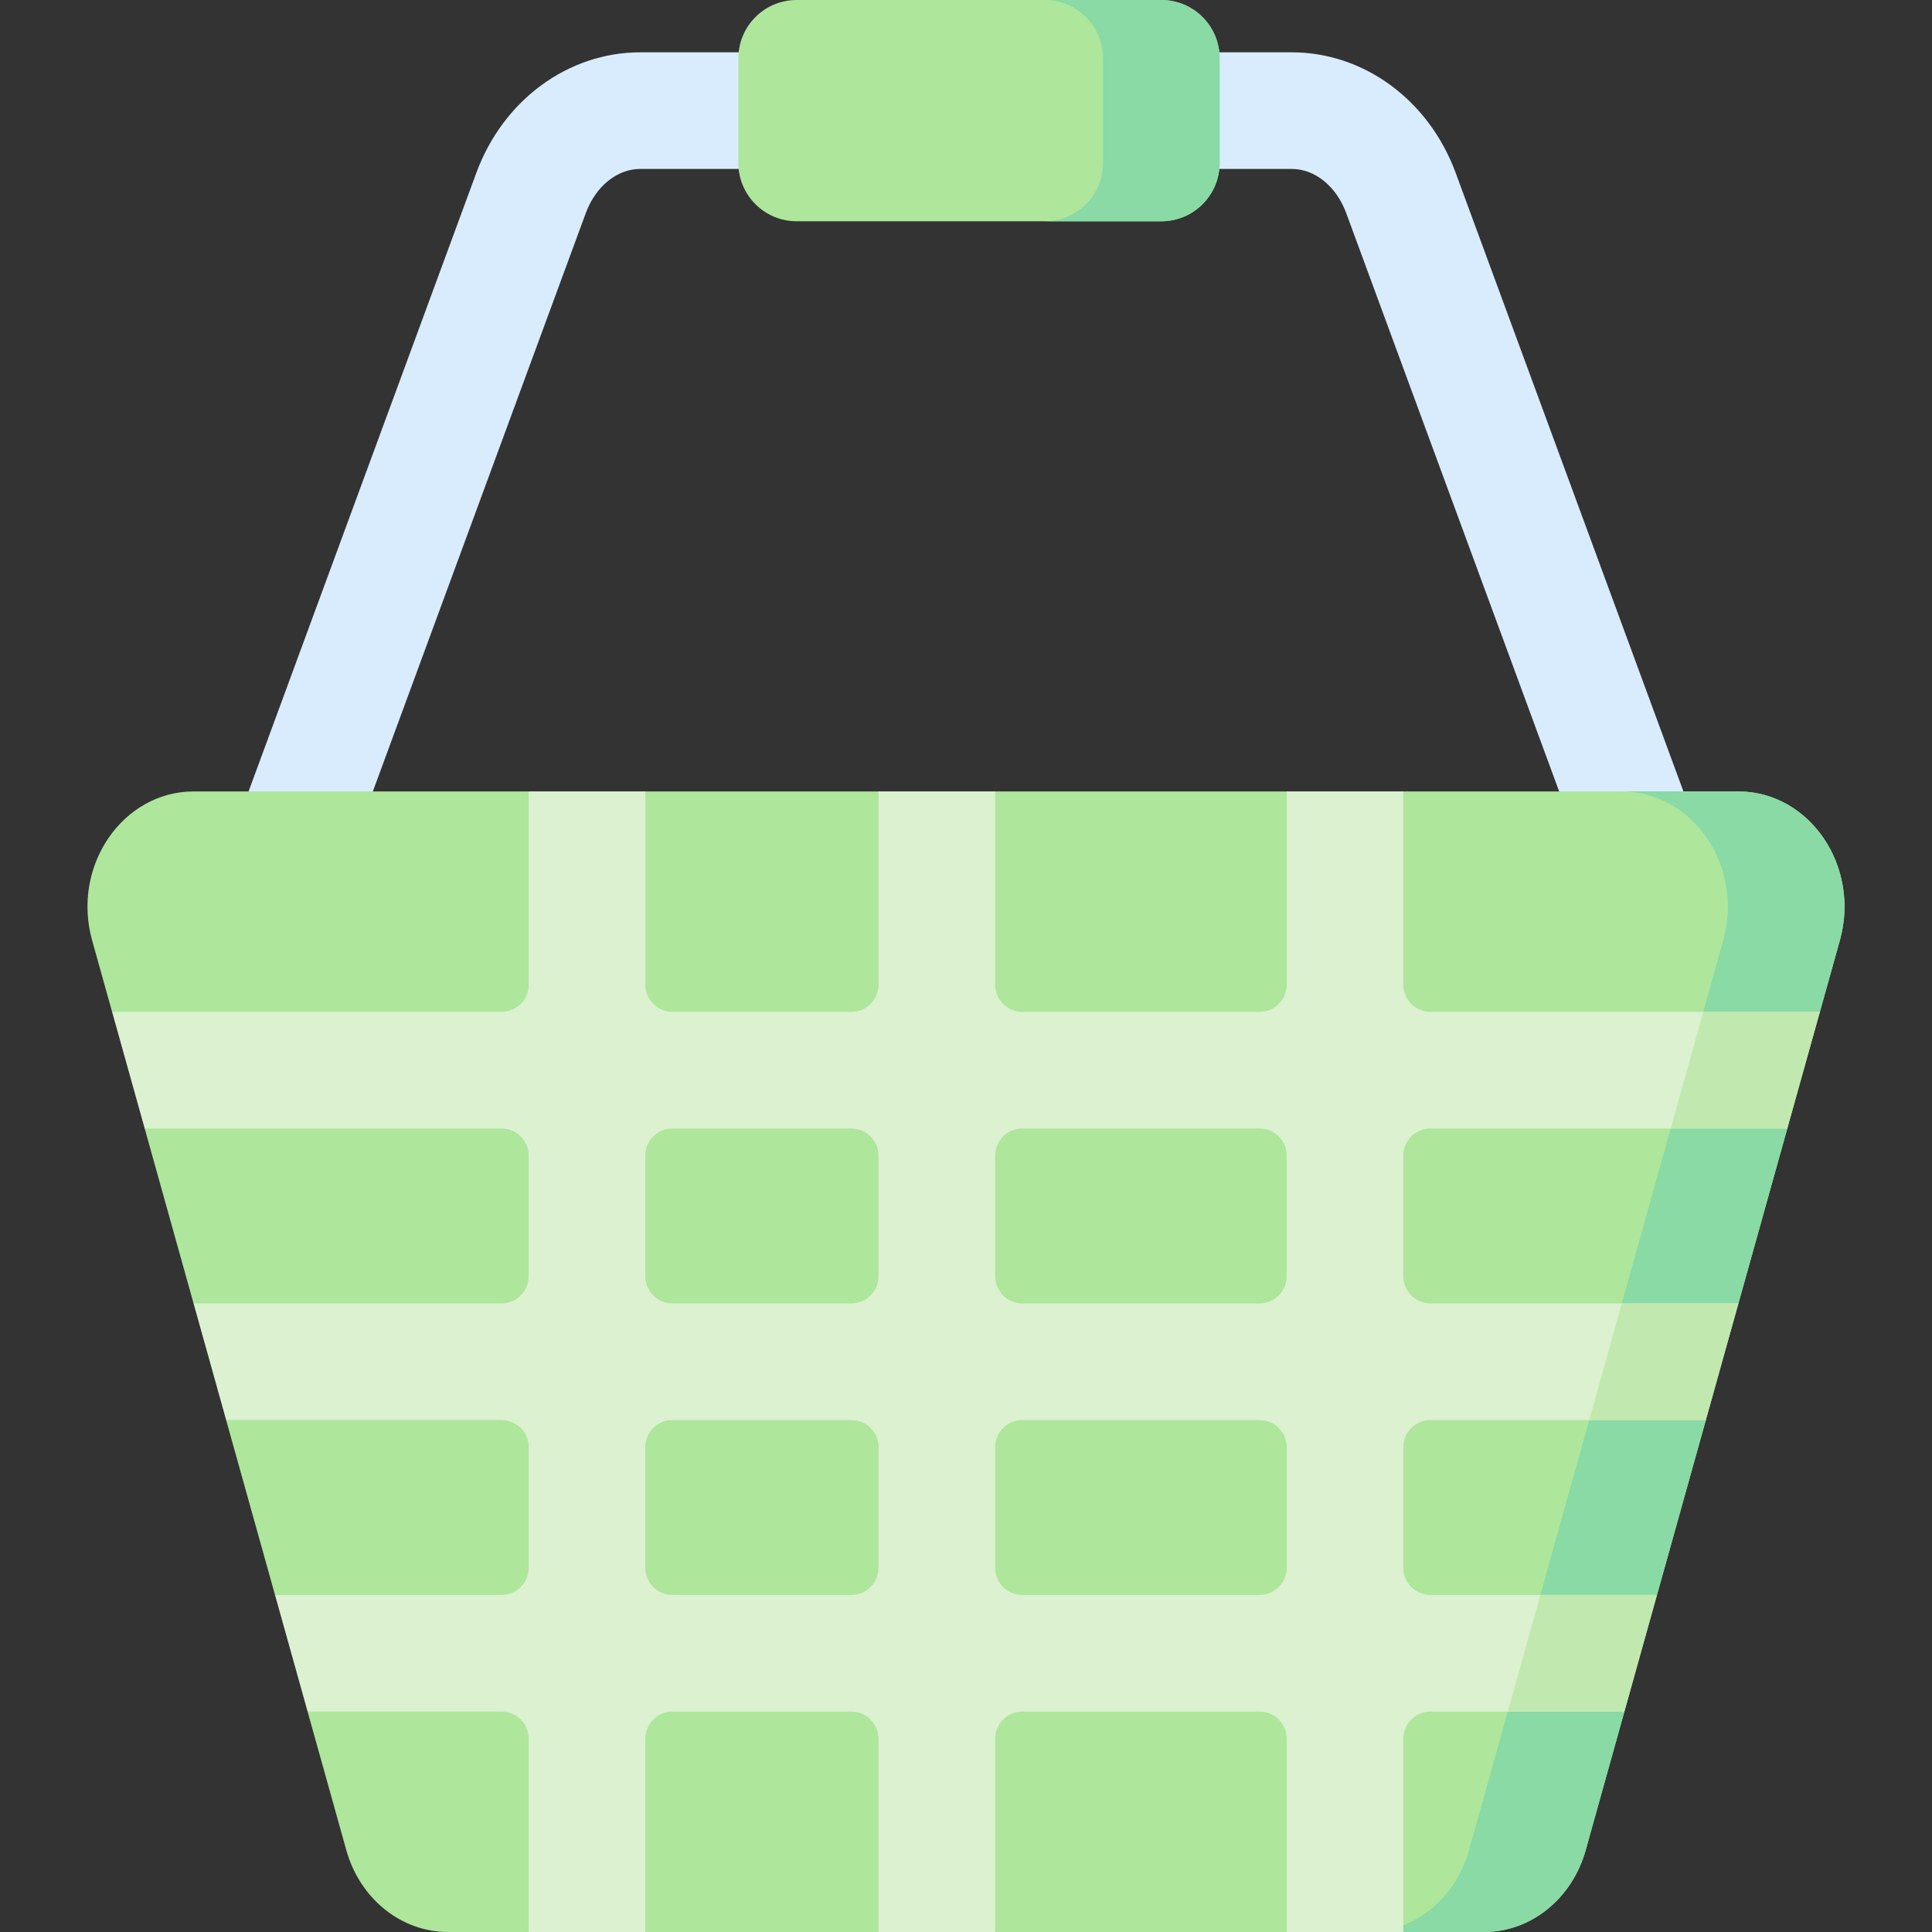 <svg id="Capa_1" enable-background="new 0 0 512 512" height="512" viewBox="0 0 512 512" width="512" xmlns="http://www.w3.org/2000/svg"><rect x="0" y="0" width="512" height="512" fill="#333333" stroke="none"/><g><path d="m385.772 45.82c-7.106-19.3-24.313-31.955-43.447-31.955h-172.65c-19.134 0-36.34 12.655-43.447 31.955l-72.684 197.402h404.912zm-230.542 10.679c2.623-7.124 8.293-11.728 14.445-11.728h172.651c6.151 0 11.821 4.604 14.445 11.728l57.372 155.817h-316.285z" fill="#d8ecfe"/><path d="m307.764 58.636h-96.643c-8.533 0-15.451-6.918-15.451-15.451v-27.734c.001-8.533 6.918-15.451 15.451-15.451h96.643c8.533 0 15.451 6.918 15.451 15.451v27.735c0 8.533-6.918 15.45-15.451 15.45z" fill="#aee69c"/><path d="m307.764 0h-30.905c8.533 0 15.451 6.918 15.451 15.451v27.735c0 8.533-6.918 15.451-15.451 15.451h30.905c8.533 0 15.451-6.918 15.451-15.451v-27.735c0-8.533-6.918-15.451-15.451-15.451z" fill="#89daa4"/><path d="m393.29 512h-21.395l-16.45-4.463-14.455 4.463h-77.264l-17.26-4.269-13.645 4.269h-61.811l-15.9-4.685-15.005 4.685h-21.395c-12.398 0-23.336-8.811-26.937-21.699l-10.258-36.717 2.776-15.453-11.411-15.452-12.952-46.359 3.751-13.8-12.386-17.105-12.952-46.358 4.655-15.453-13.29-15.453-5.295-18.953c-5.488-19.641 8.042-39.463 26.937-39.463h88.757l14.62 6.154 16.285-6.154h61.811l16.285 6.638 14.621-6.638h77.264l15.242 5.509 15.663-5.509h88.757c18.894 0 32.424 19.821 26.937 39.463l-5.295 18.953-10.626 16.773 1.991 14.133-12.952 46.358-12.635 16.759 4.001 14.147-12.952 46.358-10.198 15.453 1.563 15.453-10.258 36.717c-3.603 12.887-14.541 21.698-26.939 21.698z" fill="#aee69c"/><path d="m460.652 209.735h-30.905c18.895 0 32.424 19.821 26.936 39.463l-67.362 241.103c-3.6 12.888-14.538 21.699-26.936 21.699h30.905c12.398 0 23.336-8.811 26.936-21.699l67.362-241.103c5.488-19.641-8.041-39.463-26.936-39.463z" fill="#89daa4"/><path d="m29.707 268.151 8.635 30.905h94.552c3.983 0 7.211 3.229 7.211 7.211v31.936c0 3.983-3.229 7.211-7.211 7.211h-81.6l8.635 30.905h72.965c3.983 0 7.211 3.229 7.211 7.211v31.936c0 3.983-3.229 7.211-7.211 7.211h-60.014l8.635 30.905h51.379c3.983 0 7.211 3.229 7.211 7.211v51.207h30.905v-51.205c0-3.983 3.229-7.211 7.211-7.211h47.388c3.983 0 7.211 3.229 7.211 7.211v51.205h30.905v-51.205c0-3.983 3.229-7.211 7.211-7.211h62.841c3.983 0 7.211 3.229 7.211 7.211v51.205h30.905v-51.205c0-3.983 3.229-7.211 7.211-7.211h51.379l-1.563-15.453 10.198-15.453h-60.013c-3.983 0-7.211-3.229-7.211-7.211v-31.936c0-3.983 3.229-7.211 7.211-7.211h72.965l-2.26-15.966 10.895-14.939h-81.6c-3.983 0-7.211-3.229-7.211-7.211v-31.936c0-3.983 3.229-7.211 7.211-7.211h94.552l-1.991-14.133 10.626-16.773h-103.185c-3.983 0-7.211-3.229-7.211-7.211v-51.205h-30.906v51.205c0 3.983-3.229 7.211-7.211 7.211h-62.841c-3.983 0-7.211-3.229-7.211-7.211v-51.205h-30.905v51.205c0 3.983-3.229 7.211-7.211 7.211h-47.388c-3.983 0-7.211-3.229-7.211-7.211v-51.205h-30.905v51.205c0 3.983-3.229 7.211-7.211 7.211zm241.231 30.906h62.841c3.983 0 7.211 3.229 7.211 7.211v31.936c0 3.983-3.229 7.211-7.211 7.211h-62.841c-3.983 0-7.211-3.229-7.211-7.211v-31.936c-.001-3.983 3.228-7.211 7.211-7.211zm0 77.263h62.841c3.983 0 7.211 3.229 7.211 7.211v31.936c0 3.983-3.229 7.211-7.211 7.211h-62.841c-3.983 0-7.211-3.229-7.211-7.211v-31.936c-.001-3.982 3.228-7.211 7.211-7.211zm-92.717-77.263h47.388c3.983 0 7.211 3.229 7.211 7.211v31.936c0 3.983-3.229 7.211-7.211 7.211h-47.388c-3.983 0-7.211-3.229-7.211-7.211v-31.936c0-3.983 3.229-7.211 7.211-7.211zm0 77.263h47.388c3.983 0 7.211 3.229 7.211 7.211v31.936c0 3.983-3.229 7.211-7.211 7.211h-47.388c-3.983 0-7.211-3.229-7.211-7.211v-31.936c0-3.982 3.229-7.211 7.211-7.211z" fill="#dbf1d0"/><g fill="#c1e9af"><path d="m439.12 422.679h-30.906l-8.634 30.905h30.905z"/><path d="m460.707 345.415h-30.906l-8.634 30.905h30.905z"/><path d="m451.388 268.151-8.635 30.906h30.906l8.634-30.906z"/></g></g></svg>